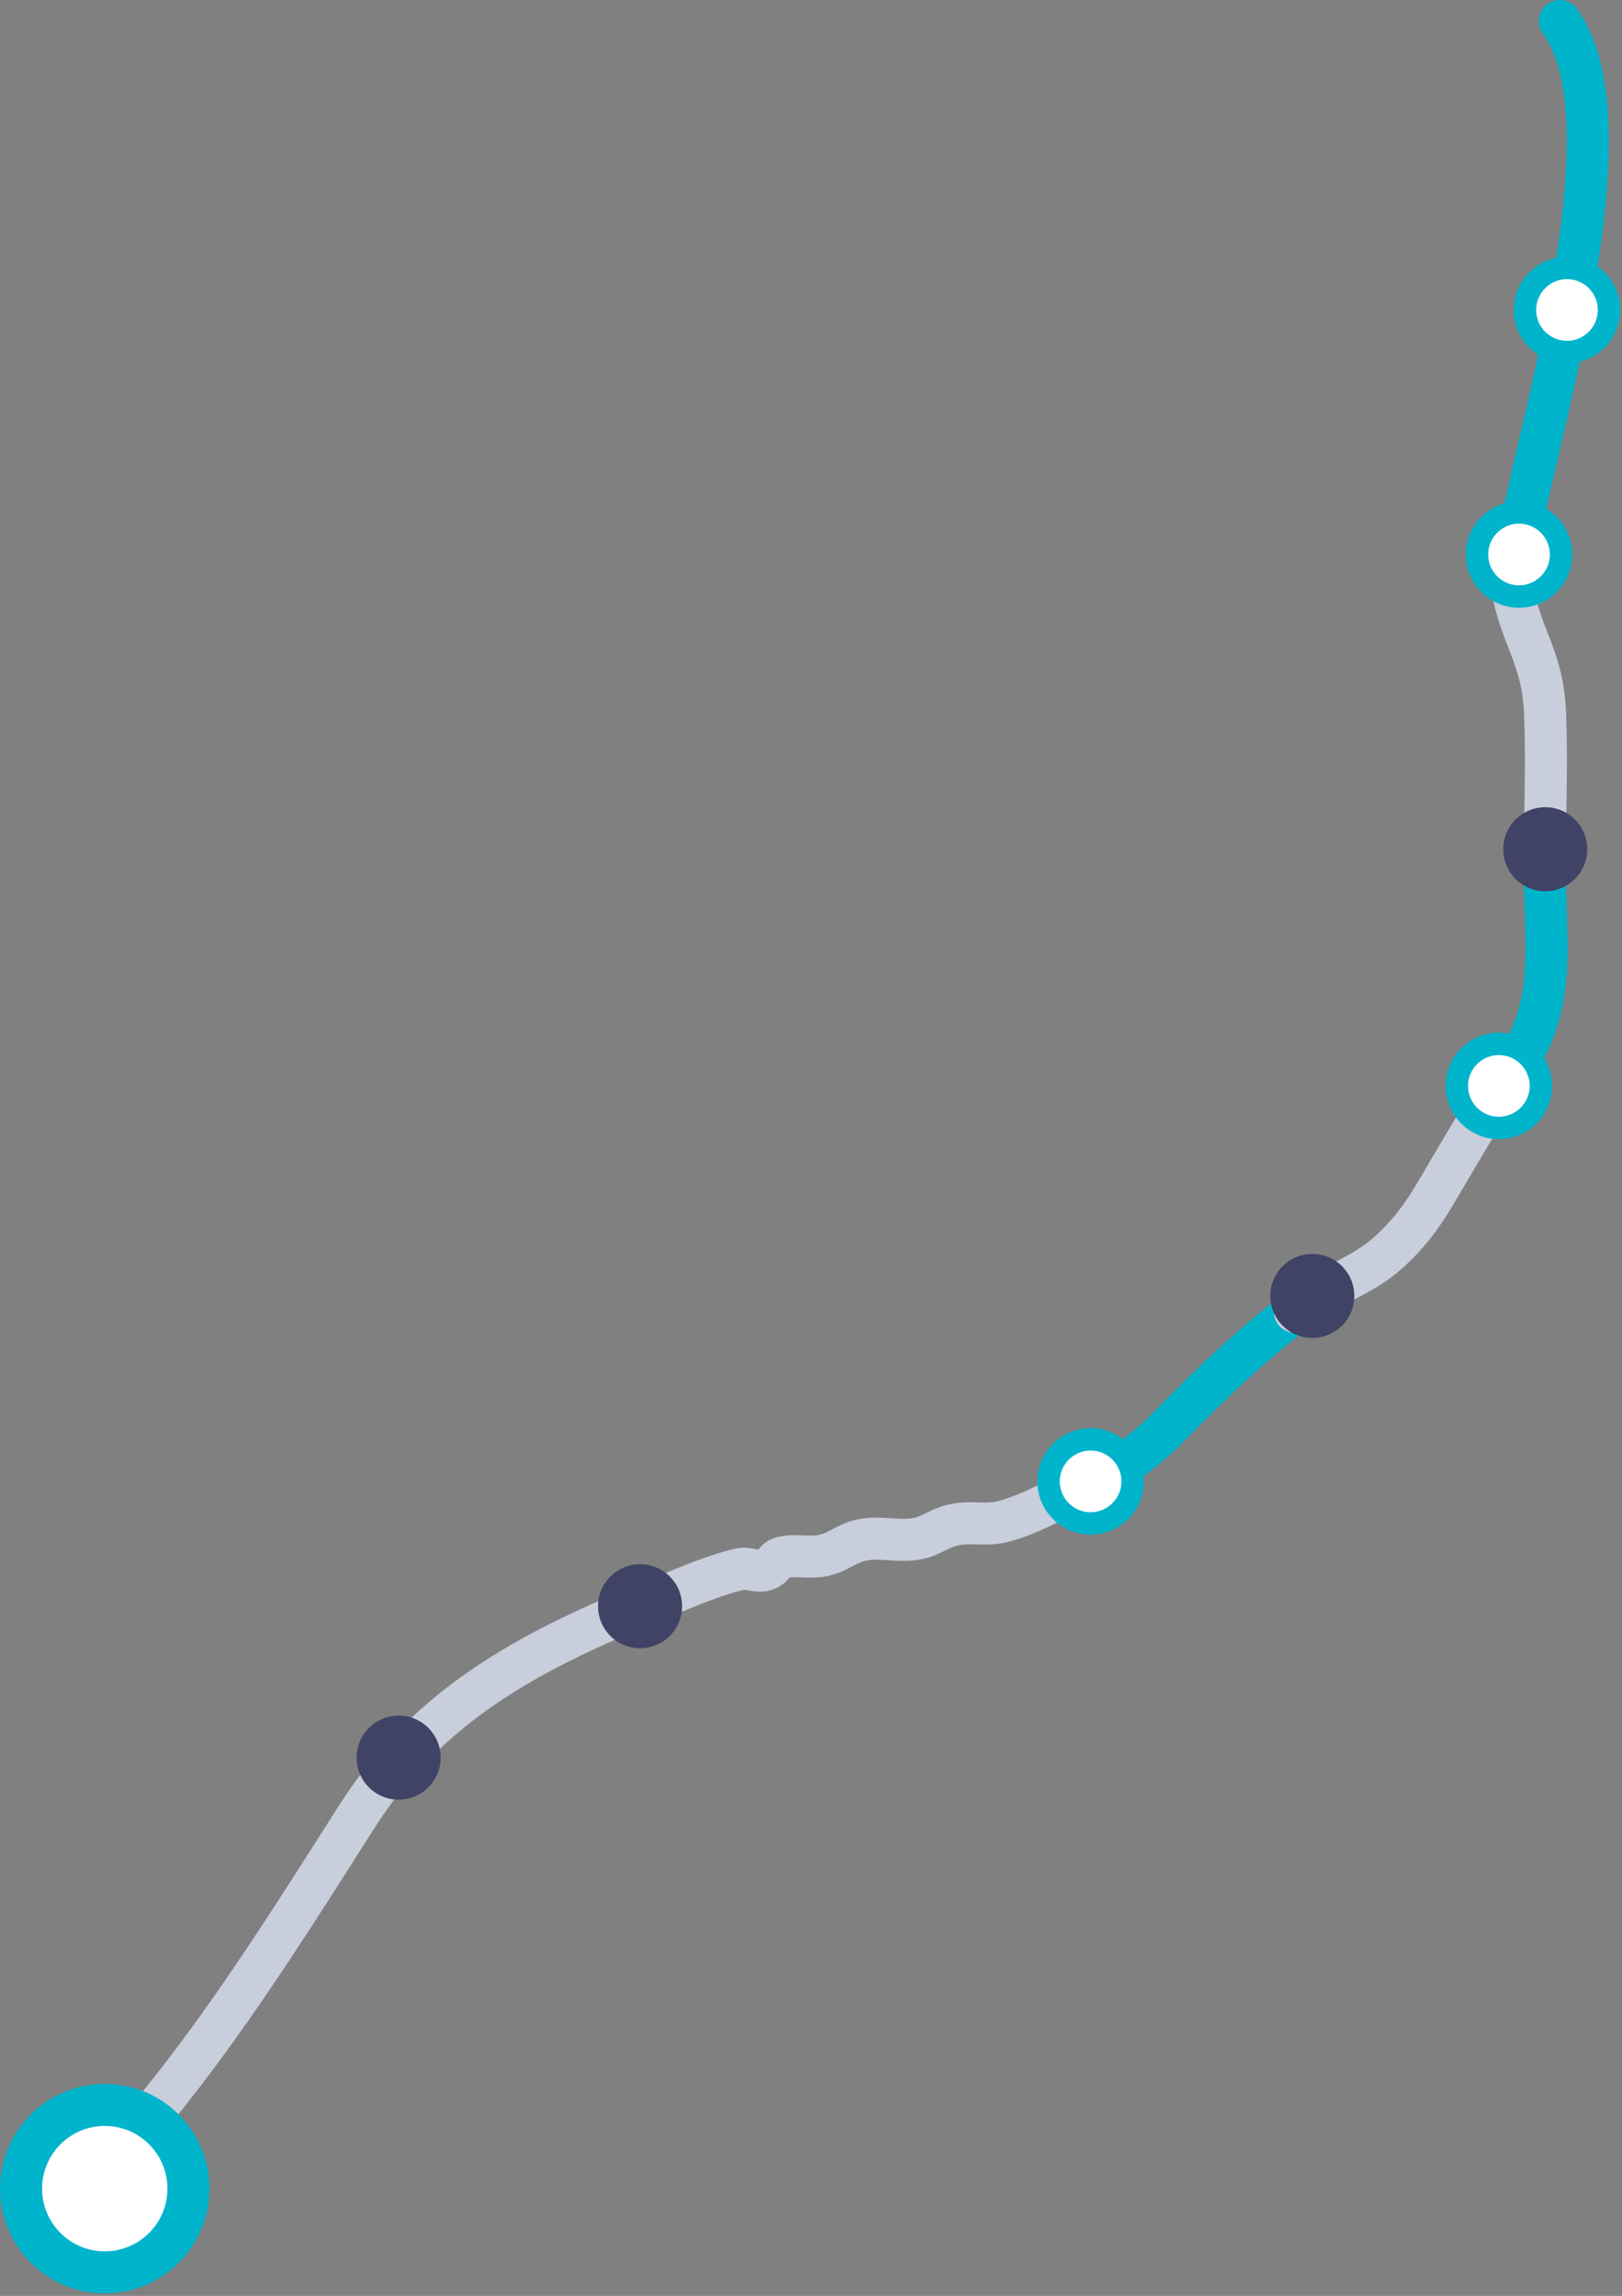 <svg width="383" height="542" viewBox="0 0 383 542" fill="none" xmlns="http://www.w3.org/2000/svg">
<rect x="0" y="0" width="383" height="542" fill="#808080" stroke="none"/>
<g clip-path="url(#clip0)">
<path d="M94.129 415.749C108.441 399.611 126.457 389.717 146.299 381.224" stroke="#C8CEDB" stroke-width="9.926" stroke-miterlimit="10" stroke-linecap="round" stroke-linejoin="round"/>
<path d="M94.129 415.749C90.637 419.69 87.356 424.003 84.314 428.765C71.271 449.241 58.44 469.744 43.758 488.977C40.821 492.814 37.805 496.623 34.71 500.353C30.503 505.433 26.747 511.2 23.757 517.311" stroke="#C8CEDB" stroke-width="9.926" stroke-miterlimit="10" stroke-linecap="round" stroke-linejoin="round"/>
<path d="M257.518 349.716C250.984 353.155 243.523 357.467 236.83 359.187C233.126 360.139 229.846 359.266 226.195 359.795C222.332 360.351 220.295 362.388 217.094 363.129C213.126 364.081 208.972 362.917 204.898 363.34C200.057 363.869 198.787 366.171 194.528 367.176C191.221 367.943 187.887 366.832 184.475 367.758C182.834 368.208 182.781 370.139 180.321 370.721C178.575 371.118 176.459 370.007 174.713 370.43C168.125 371.965 160.585 375.325 153.813 378.076C151.273 379.108 148.76 380.139 146.273 381.224" stroke="#C8CEDB" stroke-width="9.926" stroke-miterlimit="10" stroke-linecap="round" stroke-linejoin="round"/>
<path d="M305.747 309.662C295.694 317.361 285.535 327.017 276.858 335.932C272.492 340.43 267.386 344.901 261.778 347.573C260.429 348.234 259 348.949 257.519 349.742" stroke="#00B4CC" stroke-width="9.926" stroke-miterlimit="10" stroke-linecap="round" stroke-linejoin="round"/>
<path d="M358.473 250.481C357.997 251.222 357.494 251.962 356.965 252.73C350.351 261.989 344.769 271.91 338.975 281.699C335.721 287.228 332.361 291.699 327.467 296.011C321.7 301.09 314.504 303.233 308.71 307.44C307.731 308.154 306.726 308.895 305.747 309.662" stroke="#C8CEDB" stroke-width="9.926" stroke-miterlimit="10" stroke-linecap="round" stroke-linejoin="round"/>
<path d="M364.743 201.035C364.743 201.935 364.743 202.834 364.743 203.76C364.743 222.226 367.679 235.904 358.499 250.481" stroke="#00B4CC" stroke-width="9.926" stroke-miterlimit="10" stroke-linecap="round" stroke-linejoin="round"/>
<path d="M357.891 130.902C357.176 135.108 356.912 138.283 357.309 140.108C359.637 151.14 364.293 155.717 364.822 168.178C364.954 171.458 365.007 174.765 365.034 178.072C365.06 185.718 364.822 193.443 364.769 201.088" stroke="#C8CEDB" stroke-width="9.926" stroke-miterlimit="10" stroke-linecap="round" stroke-linejoin="round"/>
<path d="M368.314 4.973C381.859 23.518 371.648 69.948 363.843 103.599C361.303 114.499 359.028 124.076 357.891 130.901" stroke="#00B4CC" stroke-width="9.926" stroke-miterlimit="10" stroke-linecap="round" stroke-linejoin="round"/>
<path d="M24.736 536.439C35.65 536.439 44.498 527.591 44.498 516.677C44.498 505.762 35.65 496.915 24.736 496.915C13.822 496.915 4.974 505.762 4.974 516.677C4.974 527.591 13.822 536.439 24.736 536.439Z" fill="white" stroke="#00B4CC" stroke-width="9.926" stroke-miterlimit="10" stroke-linecap="round" stroke-linejoin="round"/>
<path d="M94.129 424.85C99.608 424.85 104.049 420.408 104.049 414.929C104.049 409.45 99.608 405.008 94.129 405.008C88.65 405.008 84.208 409.45 84.208 414.929C84.208 420.408 88.65 424.85 94.129 424.85Z" fill="#404366"/>
<path d="M151.14 389.108C156.619 389.108 161.061 384.667 161.061 379.187C161.061 373.708 156.619 369.267 151.14 369.267C145.661 369.267 141.219 373.708 141.219 379.187C141.219 384.667 145.661 389.108 151.14 389.108Z" fill="#404366"/>
<path d="M257.518 359.637C262.998 359.637 267.439 355.195 267.439 349.716C267.439 344.237 262.998 339.795 257.518 339.795C252.039 339.795 247.598 344.237 247.598 349.716C247.598 355.195 252.039 359.637 257.518 359.637Z" fill="white" stroke="#00B4CC" stroke-width="5.291" stroke-miterlimit="10" stroke-linecap="round" stroke-linejoin="round"/>
<path d="M309.873 315.852C315.353 315.852 319.794 311.411 319.794 305.932C319.794 300.452 315.353 296.011 309.873 296.011C304.394 296.011 299.953 300.452 299.953 305.932C299.953 311.411 304.394 315.852 309.873 315.852Z" fill="#404366"/>
<path d="M353.922 266.275C359.401 266.275 363.843 261.833 363.843 256.354C363.843 250.875 359.401 246.433 353.922 246.433C348.443 246.433 344.001 250.875 344.001 256.354C344.001 261.833 348.443 266.275 353.922 266.275Z" fill="white" stroke="#00B4CC" stroke-width="5.291" stroke-miterlimit="10" stroke-linecap="round" stroke-linejoin="round"/>
<path d="M364.875 210.401C370.354 210.401 374.795 205.959 374.795 200.48C374.795 195.001 370.354 190.559 364.875 190.559C359.395 190.559 354.954 195.001 354.954 200.48C354.954 205.959 359.395 210.401 364.875 210.401Z" fill="#404366"/>
<path d="M358.684 140.823C364.163 140.823 368.605 136.381 368.605 130.902C368.605 125.423 364.163 120.981 358.684 120.981C353.205 120.981 348.764 125.423 348.764 130.902C348.764 136.381 353.205 140.823 358.684 140.823Z" fill="white" stroke="#00B4CC" stroke-width="5.291" stroke-miterlimit="10" stroke-linecap="round" stroke-linejoin="round"/>
<path d="M370.007 83.097C375.487 83.097 379.928 78.655 379.928 73.176C379.928 67.697 375.487 63.255 370.007 63.255C364.528 63.255 360.087 67.697 360.087 73.176C360.087 78.655 364.528 83.097 370.007 83.097Z" fill="white" stroke="#00B4CC" stroke-width="5.291" stroke-miterlimit="10" stroke-linecap="round" stroke-linejoin="round"/>
</g>
<defs>
<clipPath id="clip0">
<rect width="382.574" height="541.386" fill="white"/>
</clipPath>
</defs>
</svg>
